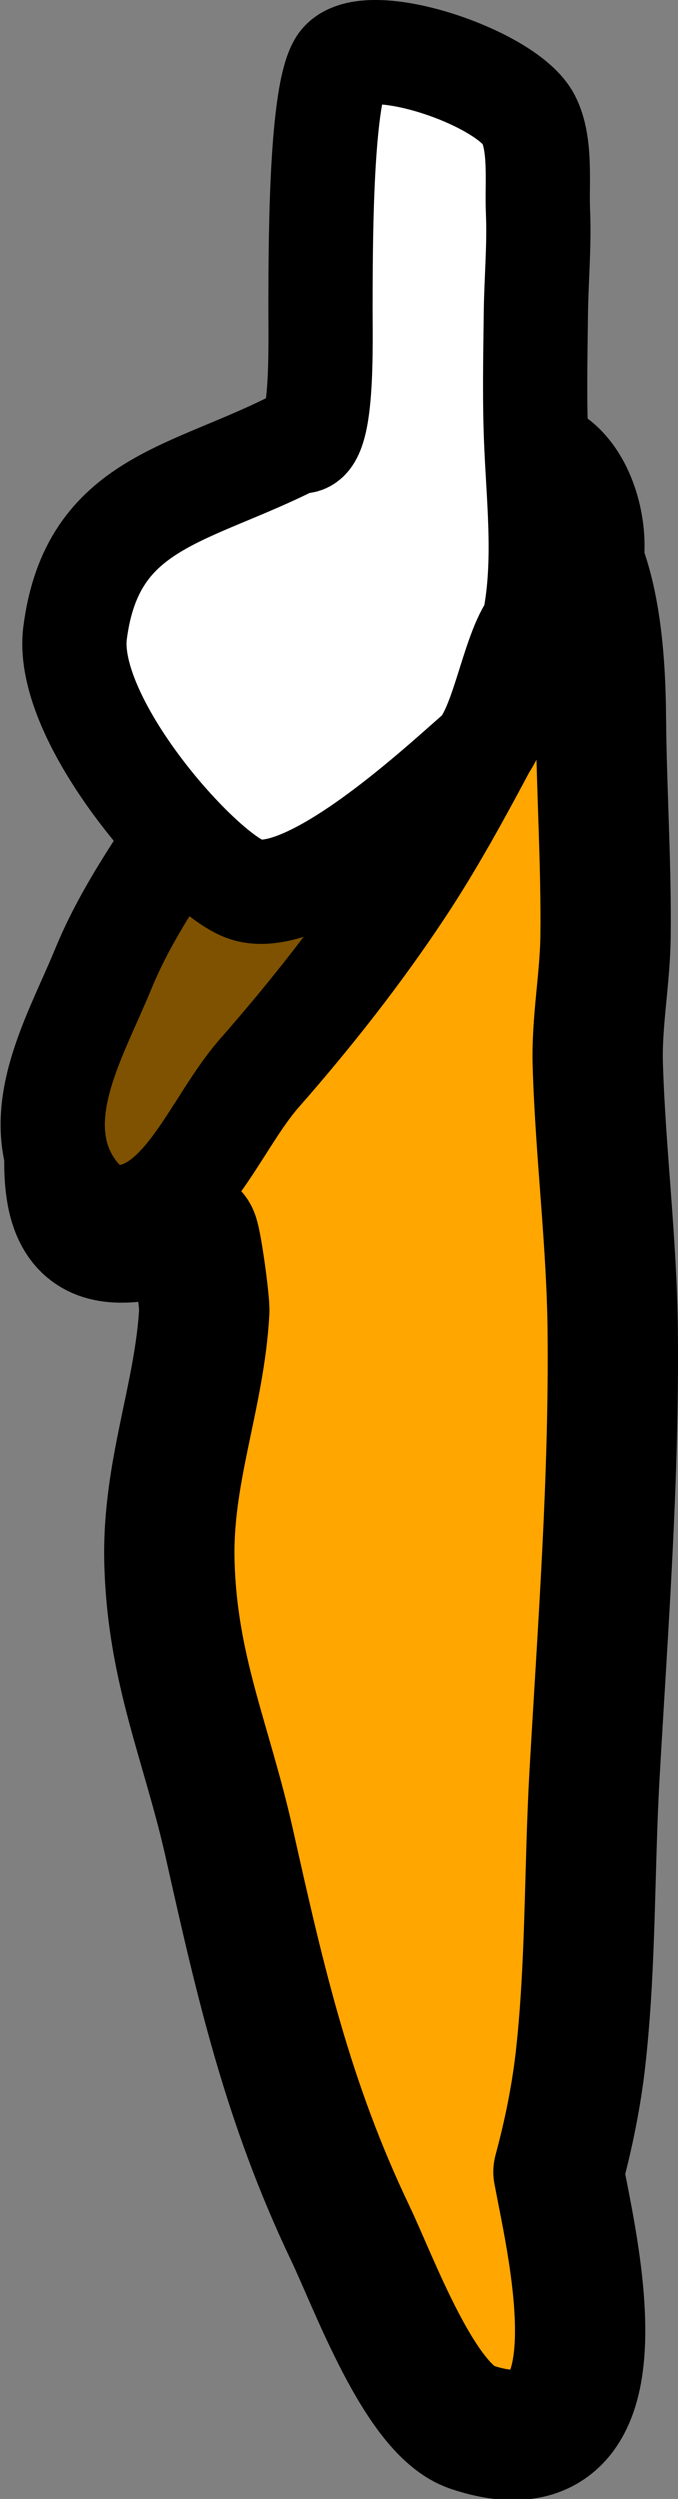 <?xml version="1.0" encoding="UTF-8" standalone="no"?>
<!-- Created with Inkscape (http://www.inkscape.org/) -->

<svg
   width="26.017mm"
   height="95.876mm"
   viewBox="0 0 26.017 95.876"
   version="1.1"
   id="svg5"
   inkscape:version="1.2.2 (732a01da63, 2022-12-09)"
   sodipodi:docname="Enchanter.svg"
   xmlns:inkscape="http://www.inkscape.org/namespaces/inkscape"
   xmlns:sodipodi="http://sodipodi.sourceforge.net/DTD/sodipodi-0.dtd"
   xmlns="http://www.w3.org/2000/svg"
   xmlns:svg="http://www.w3.org/2000/svg">
  <rect x="0" y="0" width="26.017" height="95.876" fill="#808080" stroke="none"/>
  <sodipodi:namedview
     id="namedview7"
     pagecolor="#7c7c7c"
     bordercolor="#000000"
     borderopacity="0.25"
     inkscape:showpageshadow="2"
     inkscape:pageopacity="0"
     inkscape:pagecheckerboard="true"
     inkscape:deskcolor="#2c2c2c"
     inkscape:document-units="mm"
     showgrid="false"
     inkscape:lockguides="false"
     inkscape:zoom="1.4912879"
     inkscape:cx="423.1242"
     inkscape:cy="263.19532"
     inkscape:window-width="1246"
     inkscape:window-height="1008"
     inkscape:window-x="2375"
     inkscape:window-y="35"
     inkscape:window-maximized="0"
     inkscape:current-layer="layer5" />
  <defs
     id="defs2" />
  <g
     inkscape:groupmode="layer"
     id="layer6"
     inkscape:label="right arm"
     transform="rotate(22.505,94.108,-70.061)">
    <path
       style="fill:#ffa600;fill-opacity:1;stroke:#000000;stroke-width:5;stroke-linecap:round;stroke-linejoin:round;stroke-dasharray:none"
       d="M 85.676,99.464 C 85.487,98.007 85.201,96.521 84.789,95.1 83.775,91.603 82.312,88.265 81.113,84.832 79.242,79.474 77.476,74.085 75.25,68.86 73.913,65.723 72.211,62.752 70.813,59.648 c -0.675,-1.499 -1.004,-3.152 -1.616,-4.678 -1.04,-2.591 -2.272,-5.084 -3.359,-7.644 -0.834,-1.963 -2.534,-5.666 -4.849,-6.36 -0.582,-0.174 -1.88,0.46 -2.377,0.713 -4.29,2.182 -4.075,10.979 -4.595,15.002 -0.563,4.358 -2.414,10.857 -0.127,14.974 1.706,3.071 3.898,-0.292 5.071,-0.029 0.14,0.031 1.399,2.191 1.521,2.538 1.082,3.082 1.045,6.244 2.44,9.384 1.685,3.792 3.973,5.853 6.275,9.127 3.173,4.513 5.869,8.305 10.015,12.036 1.559,1.403 5.052,5.221 7.131,5.077 6.429,-0.445 0.874,-7.936 -0.666,-10.325 z"
       id="path32425" />
    <path
       style="fill:#7e5200;fill-opacity:1;stroke:#000000;stroke-width:4;stroke-linecap:round;stroke-linejoin:round;stroke-dasharray:none"
       d="m 63.035,41.413 c 0.55,1.412 -0.338,3.012 -0.514,4.516 -0.406,3.463 -0.585,6.963 -1.252,10.385 -0.568,2.917 -1.377,5.79 -2.333,8.604 -0.836,2.462 -0.556,6.235 -2.965,7.215 -1.007,0.41 -2.329,-0.433 -2.992,-1.294 -1.509,-1.96 -1.097,-4.864 -1.106,-7.337 -0.011,-3.104 0.935,-6.138 1.322,-9.218 0.463,-3.686 0.132,-7.606 1.196,-11.081 0.76,-2.482 3.205,-4.492 5.583,-4.443 1.35,0.028 2.57,1.395 3.06,2.652 z"
       id="path32445"
       sodipodi:nodetypes="aaaaaaaasaa" />
    <path
       style="fill:#ffffff;fill-opacity:1;stroke:#000000;stroke-width:4;stroke-linecap:round;stroke-linejoin:round;stroke-dasharray:none"
       d="m 62.078,45.004 c -0.414,-2.235 -1.542,-4.285 -2.504,-6.332 -0.736,-1.565 -1.353,-3.155 -1.997,-4.763 -0.488,-1.221 -0.866,-2.453 -1.426,-3.651 -0.441,-0.943 -0.851,-2.407 -1.68,-3.109 -1.402,-1.188 -7.254,-0.769 -7.479,0.856 -0.21,1.512 2.174,7.172 2.801,8.709 0.557,1.366 2.334,5.248 1.223,5.205 -2.978,3.543 -6.416,5.143 -5.078,10.091 0.881,3.258 7.727,6.594 9.717,6.595 2.489,0.001 5.38,-6.318 6.321,-8.223 0.568,-1.15 -0.247,-4.124 0.102,-5.378 z"
       id="path32427"
       inkscape:label="Hand"
       sodipodi:nodetypes="csssssscsssc" />
  </g>
</svg>
